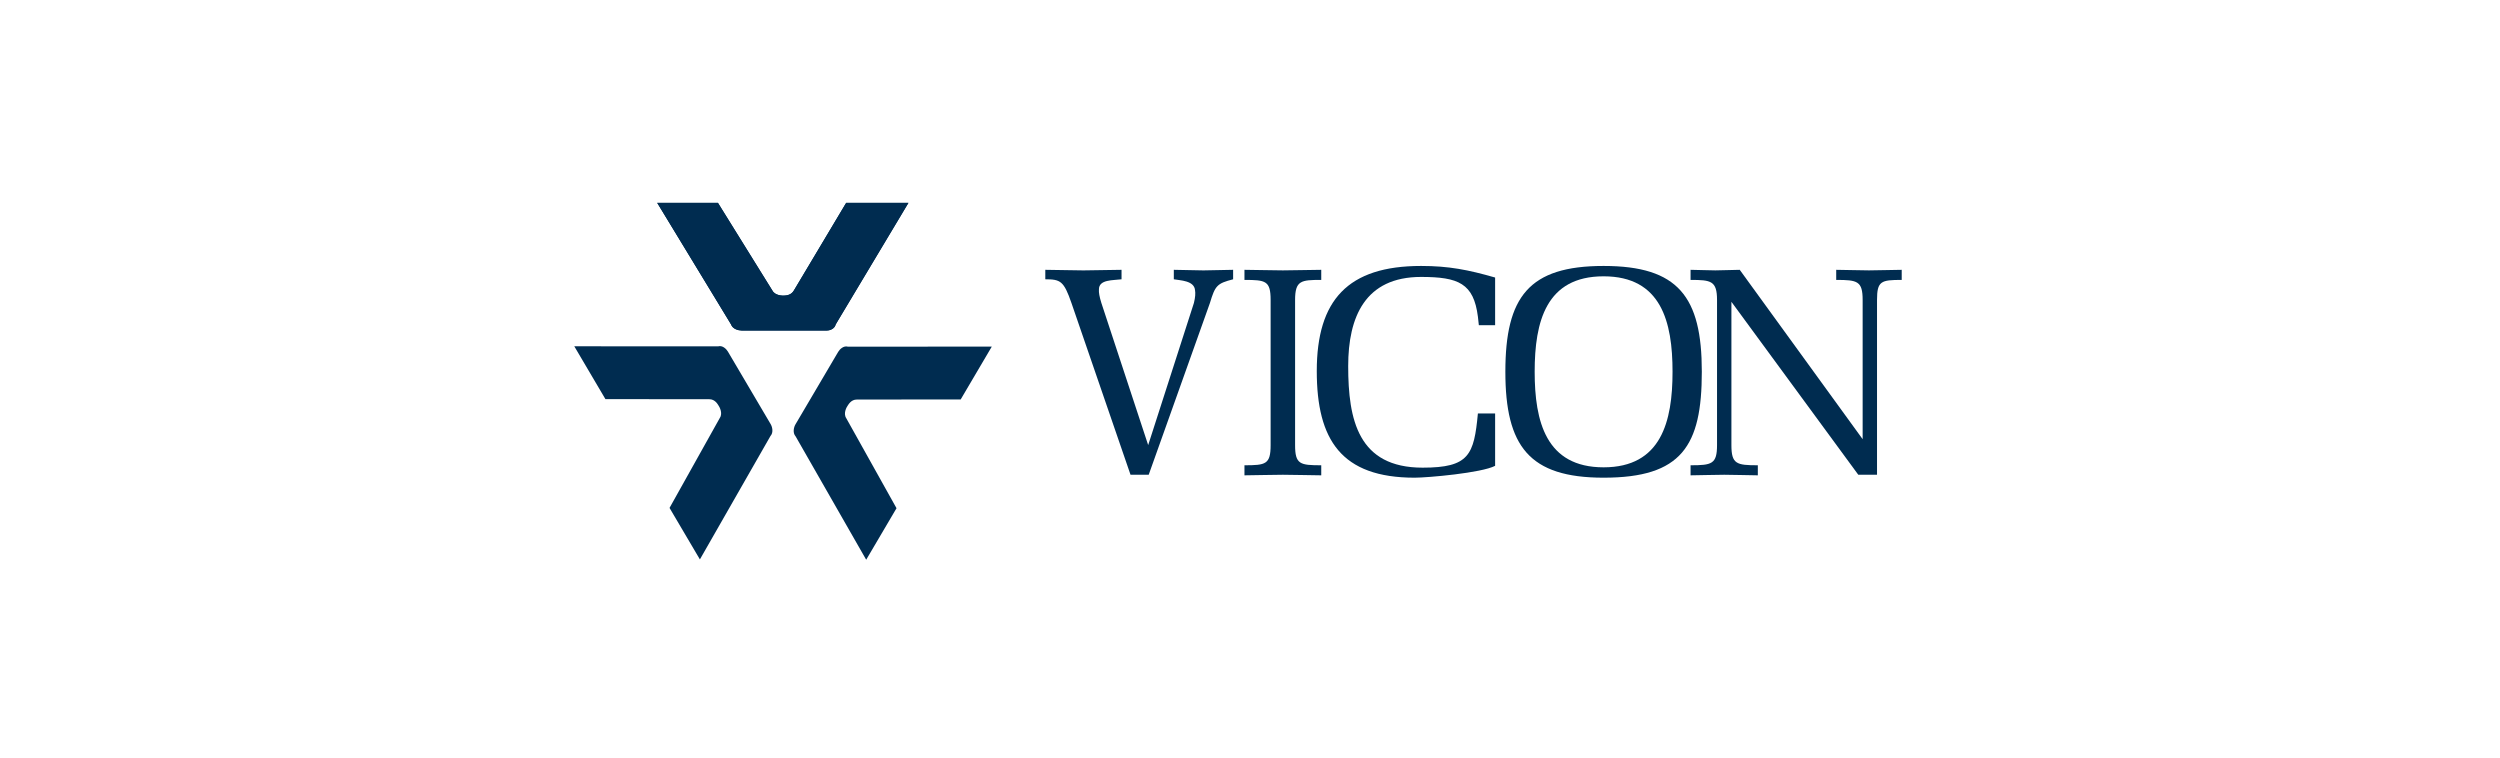 <?xml version="1.0" encoding="UTF-8" standalone="no"?>
<svg width="330px" height="100px" viewBox="0 0 330 100" version="1.1" xmlns="http://www.w3.org/2000/svg" xmlns:xlink="http://www.w3.org/1999/xlink" xmlns:sketch="http://www.bohemiancoding.com/sketch/ns">
    <!-- Generator: Sketch 3.0.4 (8053) - http://www.bohemiancoding.com/sketch -->
    <title>vicon_industries</title>
    <desc>Created with Sketch.</desc>
    <defs></defs>
    <g id="Page-1" stroke="none" stroke-width="1" fill="none" fill-rule="evenodd" sketch:type="MSPage">
        <g id="vicon_industries" sketch:type="MSArtboardGroup" fill="#002C50">
            <g id="Imported-Layers" sketch:type="MSLayerGroup" transform="translate(76, 27)">
                <path d="M73.229,35.668 L65.43,12.99 C64.425,10.098 63.993,9.866 61.98,9.866 L61.98,8.615 C63.671,8.655 65.318,8.655 67.009,8.692 C68.7,8.655 70.35,8.655 72.043,8.615 L72.043,9.866 C70.925,10.021 69.059,9.866 69.059,11.197 C69.025,11.624 69.129,12.169 69.381,12.99 L75.559,31.753 L81.597,12.99 C81.78,12.253 81.814,11.703 81.744,11.313 C81.641,10.021 79.765,10.021 78.943,9.866 L78.943,8.615 C80.234,8.655 81.561,8.655 82.857,8.692 C84.152,8.655 85.477,8.655 86.772,8.615 L86.772,9.866 C84.654,10.415 84.406,10.685 83.712,12.99 L75.629,35.668 L73.229,35.668" id="Fill-1" sketch:type="MSShapeGroup"></path>
                <path d="M91.722,12.6 C91.722,10.065 91.076,9.948 88.269,9.948 L88.269,8.616 C89.96,8.655 91.647,8.655 93.337,8.69 C95.021,8.655 96.707,8.655 98.405,8.616 L98.405,9.948 C95.74,9.948 94.952,10.021 94.952,12.6 L94.952,31.755 C94.952,34.295 95.604,34.416 98.405,34.416 L98.405,35.744 C96.707,35.702 95.021,35.702 93.337,35.668 C91.647,35.702 89.96,35.702 88.269,35.744 L88.269,34.416 C91.076,34.416 91.722,34.295 91.722,31.755 L91.722,12.6" id="Fill-2" sketch:type="MSShapeGroup"></path>
                <path d="M121.356,27.576 L121.356,34.489 C119.571,35.427 112.456,36.055 110.737,36.055 C101.043,36.055 97.814,31.052 97.814,21.984 C97.814,12.602 101.923,8.106 111.583,8.106 C115.253,8.106 117.807,8.616 121.356,9.634 L121.356,15.924 L119.207,15.924 L119.082,14.79 C118.524,10.415 116.529,9.555 111.583,9.555 C104.201,9.555 101.962,14.829 101.962,21.321 C101.962,28.432 103.279,34.731 111.789,34.731 C117.931,34.731 118.567,33.047 119.082,27.576 L121.356,27.576" id="Fill-3" sketch:type="MSShapeGroup"></path>
                <path d="M122.708,22.065 C122.708,12.169 125.818,8.106 135.672,8.106 C145.533,8.106 148.64,12.169 148.64,22.065 C148.64,31.873 145.984,36.055 135.672,36.055 C125.852,36.055 122.708,31.908 122.708,22.065 M126.576,22.065 C126.576,28.629 128.061,34.687 135.672,34.687 C143.29,34.687 144.775,28.629 144.775,22.065 C144.775,15.492 143.29,9.474 135.672,9.474 C128.061,9.474 126.576,15.492 126.576,22.065" id="Fill-4" sketch:type="MSShapeGroup"></path>
                <path d="M150.648,12.6 C150.648,10.065 149.848,9.948 147.154,9.948 L147.154,8.616 C148.264,8.655 149.324,8.655 150.421,8.69 C151.483,8.655 152.58,8.655 153.646,8.616 L169.869,30.974 L169.869,12.6 C169.869,10.098 169.183,9.948 166.38,9.948 L166.38,8.616 C167.82,8.655 169.26,8.655 170.7,8.69 C172.141,8.655 173.587,8.655 175.026,8.616 L175.026,9.948 C172.294,9.948 171.767,10.098 171.767,12.6 L171.767,35.668 L169.294,35.668 L152.546,12.839 L152.546,31.755 C152.546,34.258 153.222,34.416 156.033,34.416 L156.033,35.744 C154.557,35.702 153.072,35.702 151.599,35.668 C150.124,35.702 148.638,35.702 147.154,35.744 L147.154,34.416 C149.965,34.416 150.648,34.258 150.648,31.755 L150.648,12.6" id="Fill-5" sketch:type="MSShapeGroup"></path>
                <path d="M35.695,-0.224 L43.914,-0.224 L34.314,15.815 C34.178,16.387 33.576,16.626 33.161,16.626 L21.875,16.626 C21.462,16.626 20.701,16.426 20.494,15.815 L10.751,-0.224 L18.766,-0.224 L25.952,11.35 C26.307,12.034 27.328,12.034 27.495,12.019 C27.63,12.003 28.407,12.032 28.789,11.35 L35.695,-0.224" id="Fill-6" sketch:type="MSShapeGroup"></path>
                <path d="M35.695,-0.224 L43.914,-0.224 L34.314,15.815 C34.178,16.387 33.576,16.626 33.161,16.626 L21.875,16.626 C21.462,16.626 20.701,16.426 20.494,15.815 L10.751,-0.224 L18.766,-0.224 L25.952,11.35 C26.307,12.034 27.328,12.034 27.495,12.019 C27.63,12.003 28.407,12.032 28.789,11.35 L35.695,-0.224" id="Fill-7" sketch:type="MSShapeGroup"></path>
                <path d="M3.916,25.685 L-0.194,18.71 L18.789,18.718 C19.365,18.552 19.873,19.056 20.082,19.408 L25.726,28.984 C25.933,29.331 26.134,30.077 25.698,30.56 L16.386,46.842 L12.379,40.044 L19.02,28.161 C19.451,27.518 18.936,26.65 18.837,26.518 C18.76,26.411 18.399,25.679 17.603,25.697 L3.916,25.685" id="Fill-8" sketch:type="MSShapeGroup"></path>
                <path d="M50.811,25.726 L54.918,18.75 L35.938,18.763 C35.359,18.592 34.848,19.095 34.639,19.447 L28.998,29.023 C28.791,29.374 28.593,30.118 29.022,30.603 L38.338,46.884 L42.34,40.084 L35.704,28.202 C35.273,27.558 35.781,26.694 35.883,26.563 C35.969,26.452 36.327,25.721 37.119,25.74 L50.811,25.726" id="Fill-9" sketch:type="MSShapeGroup"></path>
            </g>
        </g>
    </g>
</svg>